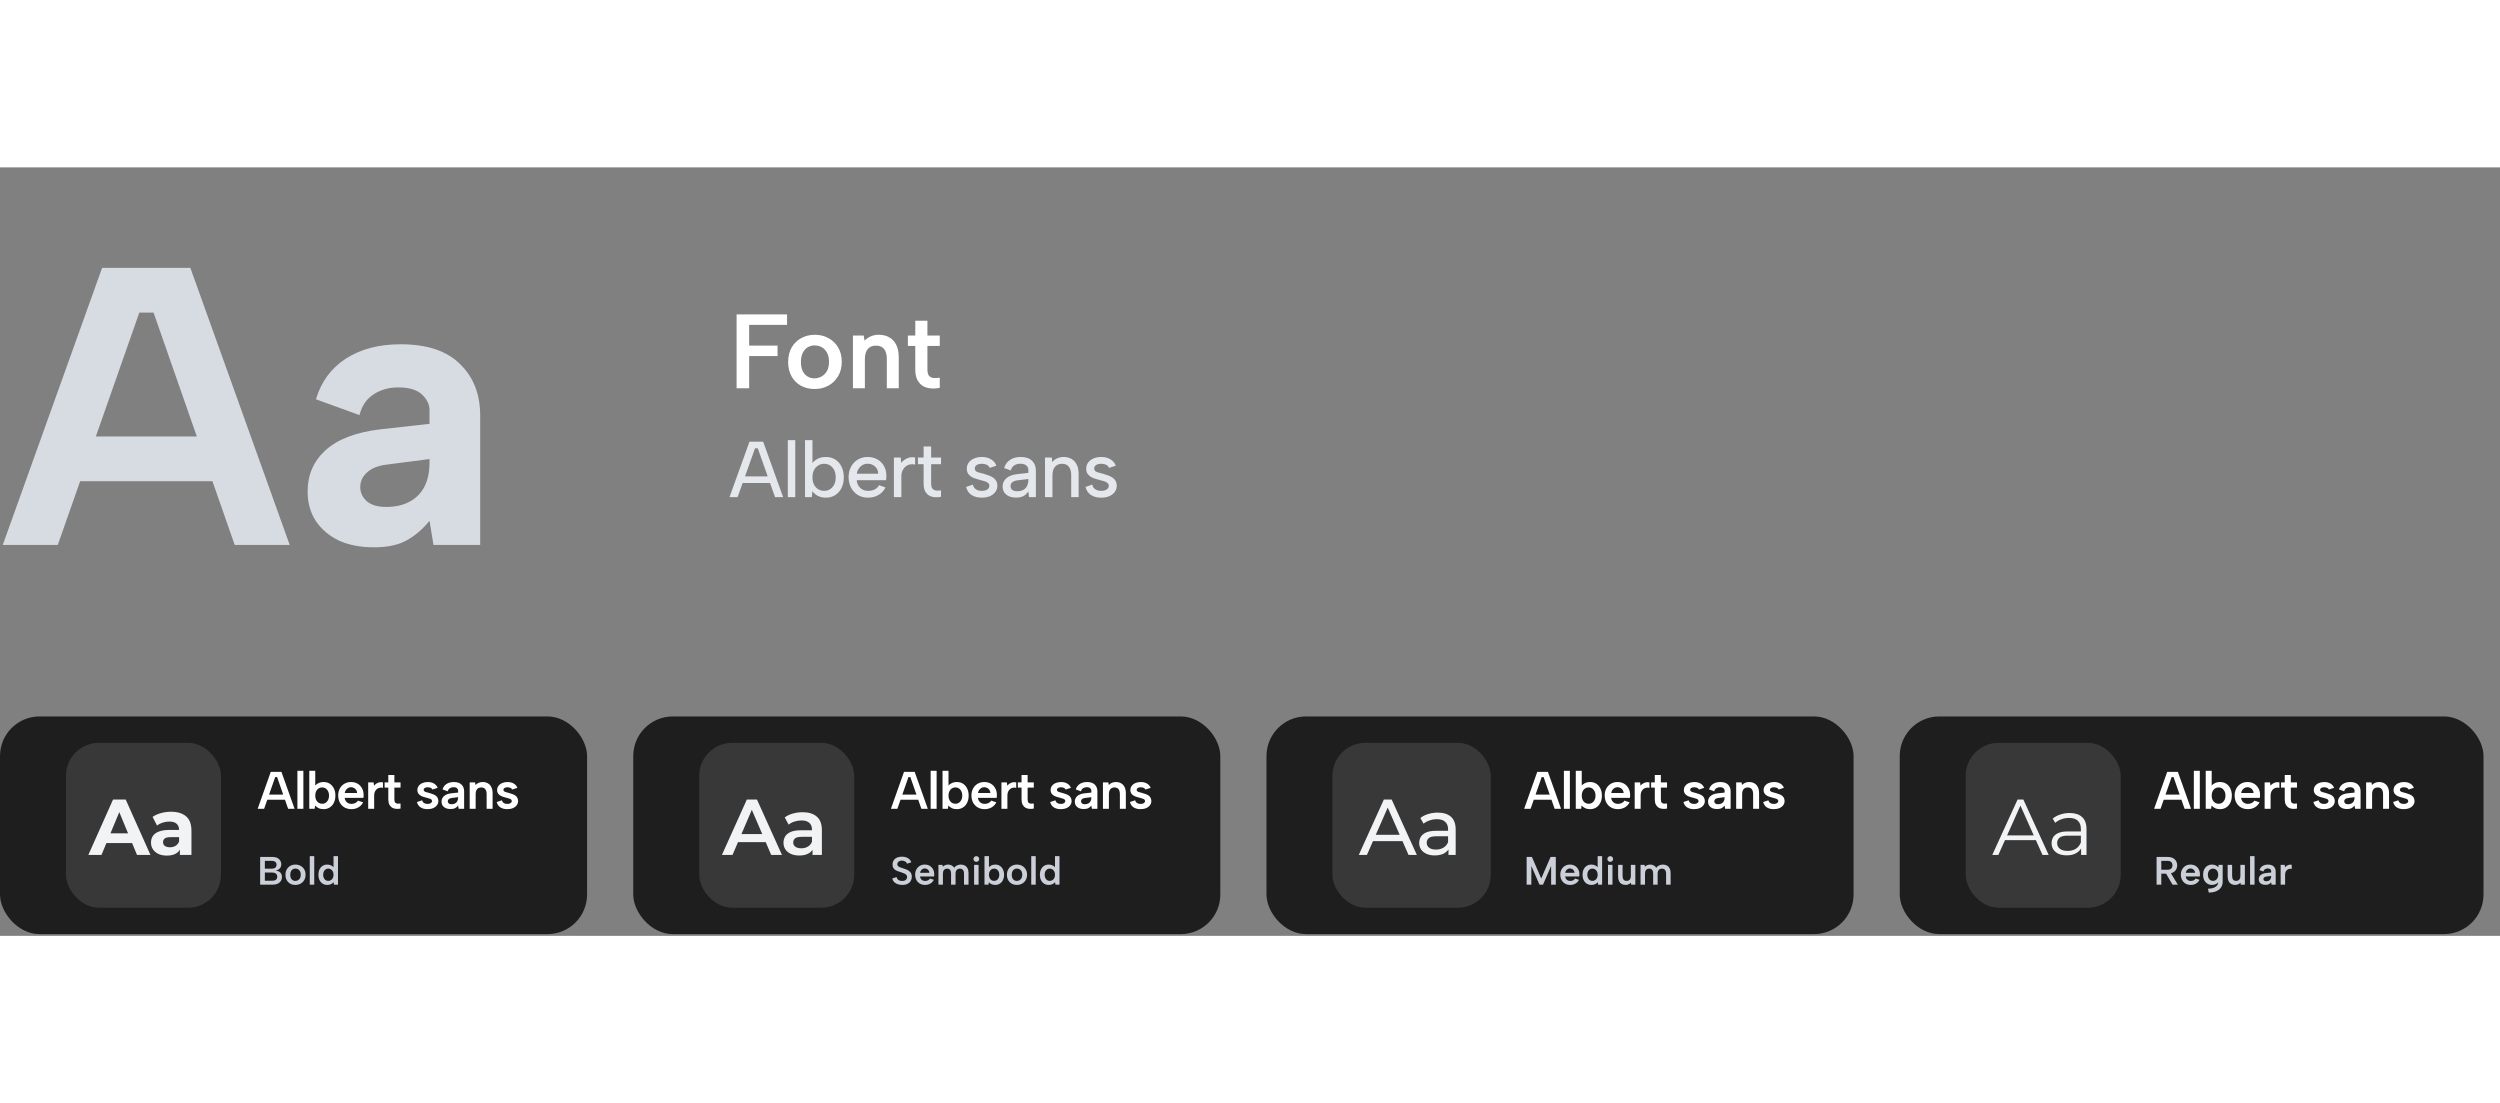 <svg width="528" height="233" viewBox="0 0 758 233" fill="none" xmlns="http://www.w3.org/2000/svg">
<rect x="0" y="0" width="758" height="233" fill="#808080" stroke="none"/>
<path d="M46.56 44.035H42.24L17.52 114.475H0.84L30.96 30.475H57.72L87.84 114.475H71.16L46.56 44.035ZM19.08 81.595H68.04V95.155H19.08V81.595ZM131.431 114.475L130.231 107.155C128.231 109.635 125.951 111.595 123.391 113.035C120.911 114.475 117.551 115.195 113.311 115.195C109.311 115.195 105.791 114.515 102.751 113.155C99.791 111.715 97.471 109.755 95.791 107.275C94.111 104.715 93.271 101.715 93.271 98.275C93.271 93.235 95.071 89.075 98.671 85.795C102.351 82.435 107.871 80.315 115.231 79.435L130.231 77.755V73.555C130.231 71.875 129.471 70.315 127.951 68.875C126.431 67.435 124.031 66.715 120.751 66.715C117.871 66.715 115.351 67.435 113.191 68.875C111.111 70.235 109.711 72.315 108.991 75.115L95.791 70.315C97.391 64.955 100.431 60.835 104.911 57.955C109.391 55.075 114.911 53.635 121.471 53.635C129.471 53.635 135.471 55.635 139.471 59.635C143.551 63.555 145.591 68.755 145.591 75.235V114.475H131.431ZM130.231 88.435L117.271 90.115C114.631 90.435 112.631 91.235 111.271 92.515C109.911 93.715 109.231 95.195 109.231 96.955C109.231 98.635 109.911 100.075 111.271 101.275C112.631 102.395 114.551 102.955 117.031 102.955C119.831 102.955 122.191 102.435 124.111 101.395C126.111 100.355 127.631 98.835 128.671 96.835C129.711 94.835 130.231 92.355 130.231 89.395V88.435Z" fill="#D7DBE2"/>
<path d="M223.336 44.575H238.632V47.743H227.144V54.047H235.752V57.215H227.144V66.975H223.336V44.575ZM246.968 67.199C245.432 67.199 244.056 66.868 242.84 66.207C241.624 65.524 240.674 64.575 239.992 63.359C239.309 62.121 238.968 60.671 238.968 59.007C238.968 57.321 239.32 55.86 240.024 54.623C240.728 53.385 241.698 52.436 242.936 51.775C244.173 51.092 245.549 50.751 247.064 50.751C248.6 50.751 249.976 51.092 251.192 51.775C252.429 52.436 253.41 53.385 254.135 54.623C254.861 55.839 255.224 57.279 255.224 58.943C255.224 60.628 254.85 62.089 254.104 63.327C253.378 64.564 252.386 65.524 251.128 66.207C249.89 66.868 248.504 67.199 246.968 67.199ZM246.936 63.967C247.682 63.967 248.386 63.785 249.048 63.423C249.73 63.06 250.285 62.516 250.712 61.791C251.138 61.044 251.352 60.095 251.352 58.943C251.352 57.833 251.149 56.916 250.744 56.191C250.338 55.444 249.805 54.889 249.144 54.527C248.482 54.164 247.768 53.983 247 53.983C246.253 53.983 245.56 54.164 244.92 54.527C244.301 54.889 243.8 55.444 243.416 56.191C243.032 56.916 242.84 57.855 242.84 59.007C242.84 60.116 243.021 61.044 243.384 61.791C243.768 62.516 244.269 63.06 244.888 63.423C245.506 63.785 246.189 63.967 246.936 63.967ZM258.613 50.975H261.877L262.133 52.543C262.666 51.988 263.295 51.551 264.021 51.231C264.767 50.911 265.567 50.751 266.421 50.751C267.679 50.751 268.757 51.017 269.653 51.551C270.57 52.063 271.274 52.831 271.765 53.855C272.255 54.857 272.501 56.116 272.501 57.631V66.975H268.885V58.111C268.885 56.767 268.607 55.753 268.053 55.071C267.519 54.388 266.709 54.047 265.621 54.047C264.511 54.047 263.669 54.399 263.093 55.103C262.517 55.785 262.229 56.799 262.229 58.143V66.975H258.613V50.975ZM277.512 50.975V46.495H281.192V50.975H284.936V54.143H281.192V61.247C281.192 62.207 281.373 62.879 281.736 63.263C282.098 63.625 282.568 63.828 283.144 63.871C283.741 63.892 284.338 63.86 284.936 63.775V66.847C284.018 67.039 283.112 67.092 282.216 67.007C281.341 66.943 280.552 66.708 279.848 66.303C279.144 65.876 278.578 65.257 278.152 64.447C277.725 63.636 277.512 62.569 277.512 61.247V54.143H275.272V50.975H277.512Z" fill="white"/>
<path d="M229.76 85.191H228.92L223.64 99.975H221.192L227.24 83.175H231.392L237.44 99.975H234.992L229.76 85.191ZM224.288 93.687H234.08V95.703H224.288V93.687ZM238.865 82.695H241.121V99.975H238.865V82.695ZM246.097 90.015C246.465 89.391 247.009 88.871 247.729 88.455C248.465 88.023 249.353 87.807 250.393 87.807C251.481 87.807 252.433 88.063 253.249 88.575C254.065 89.087 254.697 89.807 255.145 90.735C255.609 91.663 255.841 92.743 255.841 93.975C255.841 95.207 255.609 96.287 255.145 97.215C254.681 98.143 254.041 98.863 253.225 99.375C252.409 99.887 251.465 100.143 250.393 100.143C249.417 100.143 248.585 99.951 247.897 99.567C247.225 99.183 246.697 98.719 246.313 98.175L246.145 99.975H244.081V82.695H246.337V90.087L246.097 90.015ZM253.393 93.975C253.393 92.743 253.065 91.751 252.409 90.999C251.769 90.247 250.929 89.871 249.889 89.871C249.217 89.871 248.617 90.039 248.089 90.375C247.561 90.695 247.137 91.159 246.817 91.767C246.497 92.375 246.337 93.111 246.337 93.975C246.337 94.839 246.497 95.583 246.817 96.207C247.137 96.815 247.561 97.279 248.089 97.599C248.617 97.919 249.217 98.079 249.889 98.079C250.929 98.079 251.769 97.703 252.409 96.951C253.065 96.199 253.393 95.207 253.393 93.975ZM263.199 100.143C262.047 100.143 261.023 99.879 260.127 99.351C259.247 98.807 258.551 98.063 258.039 97.119C257.543 96.175 257.295 95.095 257.295 93.879C257.295 92.711 257.543 91.671 258.039 90.759C258.535 89.847 259.215 89.127 260.079 88.599C260.959 88.071 261.951 87.807 263.055 87.807C264.175 87.807 265.167 88.055 266.031 88.551C266.895 89.031 267.567 89.711 268.047 90.591C268.527 91.455 268.759 92.455 268.743 93.591C268.743 93.783 268.735 93.983 268.719 94.191C268.703 94.383 268.679 94.599 268.647 94.839H259.767C259.815 95.479 259.991 96.047 260.295 96.543C260.615 97.023 261.015 97.399 261.495 97.671C261.991 97.943 262.551 98.079 263.175 98.079C263.975 98.079 264.671 97.927 265.263 97.623C265.855 97.303 266.271 96.879 266.511 96.351L268.479 97.047C267.999 98.023 267.295 98.783 266.367 99.327C265.455 99.871 264.399 100.143 263.199 100.143ZM266.271 92.895C266.271 92.319 266.127 91.799 265.839 91.335C265.551 90.871 265.159 90.511 264.663 90.255C264.183 89.983 263.639 89.847 263.031 89.847C262.487 89.847 261.983 89.983 261.519 90.255C261.071 90.511 260.687 90.871 260.367 91.335C260.063 91.783 259.871 92.303 259.791 92.895H266.271ZM271.035 87.975H273.099L273.243 89.583C273.579 89.167 273.963 88.823 274.395 88.551C274.843 88.263 275.323 88.063 275.835 87.951C276.363 87.839 276.907 87.847 277.467 87.975V90.111C276.939 89.983 276.427 89.967 275.931 90.063C275.435 90.159 274.987 90.367 274.587 90.687C274.203 90.991 273.891 91.399 273.651 91.911C273.411 92.423 273.291 93.039 273.291 93.759V99.975H271.035V87.975ZM280.041 87.975V84.615H282.321V87.975H285.321V89.991H282.321V95.895C282.321 96.631 282.465 97.151 282.753 97.455C283.057 97.759 283.433 97.935 283.881 97.983C284.345 98.015 284.825 97.999 285.321 97.935V99.879C284.665 100.023 284.017 100.063 283.377 99.999C282.753 99.951 282.185 99.775 281.673 99.471C281.177 99.167 280.777 98.727 280.473 98.151C280.185 97.559 280.041 96.807 280.041 95.895V89.991H278.313V87.975H280.041ZM294.962 96.183C295.074 96.663 295.266 97.039 295.538 97.311C295.81 97.583 296.13 97.783 296.498 97.911C296.882 98.023 297.282 98.079 297.698 98.079C298.418 98.079 298.978 97.935 299.378 97.647C299.778 97.359 299.978 96.999 299.978 96.567C299.978 96.199 299.85 95.911 299.594 95.703C299.354 95.479 299.026 95.303 298.61 95.175C298.21 95.047 297.778 94.927 297.314 94.815C296.898 94.703 296.442 94.575 295.946 94.431C295.466 94.287 295.01 94.095 294.578 93.855C294.162 93.599 293.818 93.279 293.546 92.895C293.274 92.495 293.138 91.991 293.138 91.383C293.138 90.663 293.33 90.039 293.714 89.511C294.114 88.967 294.658 88.551 295.346 88.263C296.05 87.959 296.842 87.807 297.722 87.807C298.746 87.807 299.642 88.031 300.41 88.479C301.194 88.911 301.762 89.567 302.114 90.447L300.074 91.119C299.962 90.815 299.778 90.567 299.522 90.375C299.266 90.183 298.97 90.055 298.634 89.991C298.314 89.911 297.994 89.871 297.674 89.871C297.066 89.871 296.562 89.991 296.162 90.231C295.762 90.471 295.562 90.823 295.562 91.287C295.562 91.543 295.626 91.759 295.754 91.935C295.882 92.095 296.058 92.231 296.282 92.343C296.522 92.439 296.802 92.527 297.122 92.607C297.442 92.687 297.786 92.775 298.154 92.871C298.634 93.015 299.122 93.175 299.618 93.351C300.114 93.511 300.57 93.719 300.986 93.975C301.402 94.231 301.738 94.567 301.994 94.983C302.25 95.399 302.386 95.911 302.402 96.519C302.402 97.223 302.202 97.847 301.802 98.391C301.418 98.935 300.866 99.367 300.146 99.687C299.442 99.991 298.602 100.143 297.626 100.143C296.442 100.143 295.434 99.879 294.602 99.351C293.77 98.823 293.21 98.007 292.922 96.903L294.962 96.183ZM311.989 99.975L311.797 98.223C311.429 98.831 310.949 99.303 310.357 99.639C309.781 99.959 309.029 100.119 308.101 100.119C307.237 100.119 306.501 99.983 305.893 99.711C305.285 99.423 304.813 99.031 304.477 98.535C304.157 98.023 303.997 97.431 303.997 96.759C303.997 95.751 304.373 94.919 305.125 94.263C305.877 93.591 306.965 93.175 308.389 93.015L311.797 92.631V91.695C311.797 91.183 311.589 90.751 311.173 90.399C310.757 90.031 310.157 89.847 309.373 89.847C308.637 89.847 308.013 90.023 307.501 90.375C306.989 90.711 306.645 91.215 306.469 91.887L304.453 91.167C304.757 90.111 305.349 89.287 306.229 88.695C307.125 88.103 308.205 87.807 309.469 87.807C310.973 87.807 312.117 88.183 312.901 88.935C313.685 89.687 314.077 90.679 314.077 91.911V99.975H311.989ZM311.797 94.479L308.509 94.887C307.805 94.983 307.277 95.183 306.925 95.487C306.573 95.775 306.397 96.159 306.397 96.639C306.397 97.087 306.565 97.463 306.901 97.767C307.253 98.055 307.741 98.199 308.365 98.199C309.133 98.199 309.773 98.055 310.285 97.767C310.797 97.479 311.173 97.079 311.413 96.567C311.669 96.039 311.797 95.431 311.797 94.743V94.479ZM316.846 87.975H318.91L319.054 89.367C319.438 88.871 319.926 88.487 320.518 88.215C321.11 87.943 321.766 87.807 322.486 87.807C323.414 87.807 324.214 88.007 324.886 88.407C325.574 88.791 326.102 89.367 326.47 90.135C326.854 90.903 327.046 91.863 327.046 93.015V99.975H324.79V93.303C324.79 92.183 324.55 91.335 324.07 90.759C323.606 90.167 322.926 89.871 322.03 89.871C321.102 89.871 320.382 90.175 319.87 90.783C319.358 91.375 319.102 92.255 319.102 93.423V99.975H316.846V87.975ZM331.163 96.183C331.275 96.663 331.467 97.039 331.739 97.311C332.011 97.583 332.331 97.783 332.699 97.911C333.083 98.023 333.483 98.079 333.899 98.079C334.619 98.079 335.179 97.935 335.579 97.647C335.979 97.359 336.179 96.999 336.179 96.567C336.179 96.199 336.051 95.911 335.795 95.703C335.555 95.479 335.227 95.303 334.811 95.175C334.411 95.047 333.979 94.927 333.515 94.815C333.099 94.703 332.643 94.575 332.147 94.431C331.667 94.287 331.211 94.095 330.779 93.855C330.363 93.599 330.019 93.279 329.747 92.895C329.475 92.495 329.339 91.991 329.339 91.383C329.339 90.663 329.531 90.039 329.915 89.511C330.315 88.967 330.859 88.551 331.547 88.263C332.251 87.959 333.043 87.807 333.923 87.807C334.947 87.807 335.843 88.031 336.611 88.479C337.395 88.911 337.963 89.567 338.315 90.447L336.275 91.119C336.163 90.815 335.979 90.567 335.723 90.375C335.467 90.183 335.171 90.055 334.835 89.991C334.515 89.911 334.195 89.871 333.875 89.871C333.267 89.871 332.763 89.991 332.363 90.231C331.963 90.471 331.763 90.823 331.763 91.287C331.763 91.543 331.827 91.759 331.955 91.935C332.083 92.095 332.259 92.231 332.483 92.343C332.723 92.439 333.003 92.527 333.323 92.607C333.643 92.687 333.987 92.775 334.355 92.871C334.835 93.015 335.323 93.175 335.819 93.351C336.315 93.511 336.771 93.719 337.187 93.975C337.603 94.231 337.939 94.567 338.195 94.983C338.451 95.399 338.587 95.911 338.603 96.519C338.603 97.223 338.403 97.847 338.003 98.391C337.619 98.935 337.067 99.367 336.347 99.687C335.643 99.991 334.803 100.143 333.827 100.143C332.643 100.143 331.635 99.879 330.803 99.351C329.971 98.823 329.411 98.007 329.123 96.903L331.163 96.183Z" fill="#E4E7EC"/>
<rect y="166.475" width="178" height="66" rx="12" fill="#1E1E1E"/>
<rect x="20" y="174.475" width="47" height="50" rx="10" fill="#383838"/>
<path d="M26.784 208.475L34.272 191.675H38.112L45.624 208.475H41.544L35.4 193.643H36.936L30.768 208.475H26.784ZM30.528 204.875L31.56 201.923H40.2L41.256 204.875H30.528ZM54.543 208.475V205.955L54.303 205.403V200.891C54.303 200.091 54.055 199.467 53.559 199.019C53.079 198.571 52.335 198.347 51.327 198.347C50.639 198.347 49.959 198.459 49.287 198.683C48.631 198.891 48.071 199.179 47.607 199.547L46.263 196.931C46.967 196.435 47.815 196.051 48.807 195.779C49.799 195.507 50.807 195.371 51.831 195.371C53.799 195.371 55.327 195.835 56.415 196.763C57.503 197.691 58.047 199.139 58.047 201.107V208.475H54.543ZM50.607 208.667C49.599 208.667 48.735 208.499 48.015 208.163C47.295 207.811 46.743 207.339 46.359 206.747C45.975 206.155 45.783 205.491 45.783 204.755C45.783 203.987 45.967 203.315 46.335 202.739C46.719 202.163 47.319 201.715 48.135 201.395C48.951 201.059 50.015 200.891 51.327 200.891H54.759V203.075H51.735C50.855 203.075 50.247 203.219 49.911 203.507C49.591 203.795 49.431 204.155 49.431 204.587C49.431 205.067 49.615 205.451 49.983 205.739C50.367 206.011 50.887 206.147 51.543 206.147C52.167 206.147 52.727 206.003 53.223 205.715C53.719 205.411 54.079 204.971 54.303 204.395L54.879 206.123C54.607 206.955 54.111 207.587 53.391 208.019C52.671 208.451 51.743 208.667 50.607 208.667Z" fill="#F2F3F5"/>
<path d="M84.016 184.859H83.44L80.08 194.475H78.128L82.096 183.275H85.328L89.312 194.475H87.36L84.016 184.859ZM80.304 190.171H86.832V191.739H80.304V190.171ZM90.174 182.955H91.982V194.475H90.174V182.955ZM95.376 187.659C95.632 187.296 95.994 186.992 96.464 186.747C96.933 186.491 97.488 186.363 98.128 186.363C98.832 186.363 99.45 186.533 99.984 186.875C100.517 187.216 100.933 187.696 101.232 188.315C101.541 188.933 101.696 189.653 101.696 190.475C101.696 191.296 101.541 192.016 101.232 192.635C100.933 193.253 100.512 193.733 99.968 194.075C99.434 194.416 98.821 194.587 98.128 194.587C97.52 194.587 97.002 194.48 96.576 194.267C96.149 194.053 95.802 193.792 95.536 193.483L95.408 194.475H93.776V182.955H95.584V187.707L95.376 187.659ZM99.76 190.475C99.76 189.739 99.562 189.141 99.168 188.683C98.784 188.224 98.288 187.995 97.68 187.995C97.296 187.995 96.944 188.091 96.624 188.283C96.314 188.475 96.064 188.757 95.872 189.131C95.68 189.493 95.584 189.941 95.584 190.475C95.584 191.008 95.68 191.461 95.872 191.835C96.064 192.197 96.314 192.475 96.624 192.667C96.944 192.859 97.296 192.955 97.68 192.955C98.288 192.955 98.784 192.725 99.168 192.267C99.562 191.808 99.76 191.211 99.76 190.475ZM106.555 194.587C105.755 194.587 105.051 194.411 104.443 194.059C103.846 193.707 103.377 193.216 103.035 192.587C102.705 191.957 102.539 191.232 102.539 190.411C102.539 189.632 102.705 188.939 103.035 188.331C103.366 187.723 103.825 187.243 104.411 186.891C104.998 186.539 105.665 186.363 106.411 186.363C107.169 186.363 107.835 186.528 108.411 186.859C108.987 187.189 109.435 187.653 109.755 188.251C110.086 188.837 110.251 189.52 110.251 190.299C110.251 190.427 110.246 190.565 110.235 190.715C110.225 190.853 110.209 191.003 110.187 191.163H104.491C104.545 191.536 104.662 191.861 104.843 192.139C105.035 192.405 105.275 192.613 105.563 192.763C105.851 192.912 106.182 192.987 106.555 192.987C107.003 192.987 107.403 192.896 107.755 192.715C108.118 192.533 108.369 192.293 108.507 191.995L110.091 192.523C109.771 193.163 109.297 193.669 108.667 194.043C108.038 194.405 107.334 194.587 106.555 194.587ZM108.283 189.691C108.273 189.36 108.182 189.061 108.011 188.795C107.841 188.528 107.617 188.32 107.339 188.171C107.062 188.011 106.753 187.931 106.411 187.931C106.113 187.931 105.83 188.005 105.563 188.155C105.297 188.304 105.067 188.512 104.875 188.779C104.694 189.035 104.577 189.339 104.523 189.691H108.283ZM111.636 186.475H113.268L113.412 187.467C113.625 187.2 113.876 186.981 114.164 186.811C114.452 186.629 114.761 186.507 115.092 186.443C115.433 186.379 115.774 186.389 116.116 186.475V188.139C115.838 188.043 115.54 188.021 115.22 188.075C114.91 188.117 114.622 188.235 114.356 188.427C114.089 188.608 113.87 188.869 113.7 189.211C113.529 189.541 113.444 189.952 113.444 190.443V194.475H111.636V186.475ZM117.734 186.475V184.235H119.574V186.475H121.446V188.059H119.574V191.611C119.574 192.091 119.665 192.427 119.846 192.619C120.027 192.8 120.262 192.901 120.55 192.923C120.849 192.933 121.147 192.917 121.446 192.875V194.411C120.987 194.507 120.534 194.533 120.086 194.491C119.649 194.459 119.254 194.341 118.902 194.139C118.55 193.925 118.267 193.616 118.054 193.211C117.841 192.805 117.734 192.272 117.734 191.611V188.059H116.614V186.475H117.734ZM128 191.899C128.074 192.197 128.202 192.427 128.384 192.587C128.576 192.747 128.784 192.859 129.008 192.923C129.232 192.976 129.445 193.003 129.648 193.003C130.064 193.003 130.389 192.923 130.624 192.763C130.869 192.592 130.992 192.379 130.992 192.123C130.992 191.909 130.912 191.744 130.752 191.627C130.592 191.509 130.384 191.419 130.128 191.355C129.882 191.28 129.626 191.205 129.36 191.131C129.072 191.056 128.762 190.971 128.432 190.875C128.112 190.779 127.808 190.645 127.52 190.475C127.232 190.304 126.997 190.085 126.816 189.819C126.634 189.552 126.544 189.221 126.544 188.827C126.544 188.325 126.682 187.893 126.96 187.531C127.237 187.157 127.616 186.869 128.096 186.667C128.576 186.464 129.114 186.363 129.712 186.363C130.426 186.363 131.045 186.512 131.568 186.811C132.09 187.109 132.469 187.547 132.704 188.123L131.12 188.635C131.045 188.485 130.933 188.357 130.784 188.251C130.645 188.144 130.474 188.069 130.272 188.027C130.08 187.973 129.882 187.947 129.68 187.947C129.338 187.947 129.05 188.016 128.816 188.155C128.581 188.293 128.464 188.491 128.464 188.747C128.464 188.875 128.501 188.987 128.576 189.083C128.661 189.179 128.773 189.259 128.912 189.323C129.05 189.376 129.216 189.429 129.408 189.483C129.6 189.525 129.802 189.579 130.016 189.643C130.357 189.739 130.693 189.845 131.024 189.963C131.365 190.069 131.674 190.208 131.952 190.379C132.24 190.549 132.464 190.773 132.624 191.051C132.794 191.328 132.89 191.68 132.912 192.107C132.912 192.565 132.778 192.987 132.512 193.371C132.245 193.744 131.861 194.043 131.36 194.267C130.869 194.48 130.282 194.587 129.6 194.587C128.81 194.587 128.133 194.416 127.568 194.075C127.002 193.733 126.618 193.184 126.416 192.427L128 191.899ZM139.061 194.475L138.901 193.499C138.645 193.84 138.341 194.101 137.989 194.283C137.637 194.464 137.168 194.555 136.581 194.555C136.027 194.555 135.547 194.464 135.141 194.283C134.736 194.091 134.421 193.829 134.197 193.499C133.984 193.157 133.877 192.763 133.877 192.315C133.877 191.643 134.123 191.083 134.613 190.635C135.115 190.176 135.845 189.893 136.805 189.787L138.901 189.563V188.939C138.901 188.683 138.789 188.453 138.565 188.251C138.341 188.037 137.984 187.931 137.493 187.931C137.067 187.931 136.693 188.037 136.373 188.251C136.064 188.453 135.856 188.763 135.749 189.179L134.181 188.603C134.384 187.899 134.784 187.349 135.381 186.955C135.989 186.56 136.725 186.363 137.589 186.363C138.635 186.363 139.419 186.624 139.941 187.147C140.464 187.669 140.725 188.336 140.725 189.147V194.475H139.061ZM138.901 190.955L136.981 191.195C136.576 191.248 136.272 191.365 136.069 191.547C135.867 191.717 135.765 191.936 135.765 192.203C135.765 192.448 135.861 192.661 136.053 192.843C136.256 193.013 136.528 193.099 136.869 193.099C137.307 193.099 137.675 193.019 137.973 192.859C138.283 192.699 138.512 192.469 138.661 192.171C138.821 191.872 138.901 191.504 138.901 191.067V190.955ZM142.411 186.475H144.043L144.171 187.259C144.437 186.981 144.752 186.763 145.115 186.603C145.488 186.443 145.888 186.363 146.315 186.363C146.944 186.363 147.483 186.496 147.931 186.763C148.389 187.019 148.741 187.403 148.987 187.915C149.232 188.416 149.355 189.045 149.355 189.803V194.475H147.547V190.043C147.547 189.371 147.408 188.864 147.131 188.523C146.864 188.181 146.459 188.011 145.915 188.011C145.36 188.011 144.939 188.187 144.651 188.539C144.363 188.88 144.219 189.387 144.219 190.059V194.475H142.411V186.475ZM152.18 191.899C152.255 192.197 152.383 192.427 152.564 192.587C152.756 192.747 152.964 192.859 153.188 192.923C153.412 192.976 153.626 193.003 153.828 193.003C154.244 193.003 154.57 192.923 154.804 192.763C155.05 192.592 155.172 192.379 155.172 192.123C155.172 191.909 155.092 191.744 154.932 191.627C154.772 191.509 154.564 191.419 154.308 191.355C154.063 191.28 153.807 191.205 153.54 191.131C153.252 191.056 152.943 190.971 152.612 190.875C152.292 190.779 151.988 190.645 151.7 190.475C151.412 190.304 151.178 190.085 150.996 189.819C150.815 189.552 150.724 189.221 150.724 188.827C150.724 188.325 150.863 187.893 151.14 187.531C151.418 187.157 151.796 186.869 152.276 186.667C152.756 186.464 153.295 186.363 153.892 186.363C154.607 186.363 155.226 186.512 155.748 186.811C156.271 187.109 156.65 187.547 156.884 188.123L155.3 188.635C155.226 188.485 155.114 188.357 154.964 188.251C154.826 188.144 154.655 188.069 154.452 188.027C154.26 187.973 154.063 187.947 153.86 187.947C153.519 187.947 153.231 188.016 152.996 188.155C152.762 188.293 152.644 188.491 152.644 188.747C152.644 188.875 152.682 188.987 152.756 189.083C152.842 189.179 152.954 189.259 153.092 189.323C153.231 189.376 153.396 189.429 153.588 189.483C153.78 189.525 153.983 189.579 154.196 189.643C154.538 189.739 154.874 189.845 155.204 189.963C155.546 190.069 155.855 190.208 156.132 190.379C156.42 190.549 156.644 190.773 156.804 191.051C156.975 191.328 157.071 191.68 157.092 192.107C157.092 192.565 156.959 192.987 156.692 193.371C156.426 193.744 156.042 194.043 155.54 194.267C155.05 194.48 154.463 194.587 153.78 194.587C152.991 194.587 152.314 194.416 151.748 194.075C151.183 193.733 150.799 193.184 150.596 192.427L152.18 191.899Z" fill="white"/>
<path d="M83.844 211.451C83.844 211.075 83.72 210.783 83.472 210.575C83.232 210.367 82.892 210.263 82.452 210.263H80.304V212.627H82.452C82.892 212.627 83.232 212.527 83.472 212.327C83.72 212.119 83.844 211.827 83.844 211.451ZM78.876 217.475V209.075H82.596C83.188 209.075 83.68 209.175 84.072 209.375C84.472 209.575 84.772 209.843 84.972 210.179C85.18 210.507 85.284 210.871 85.284 211.271C85.284 211.639 85.216 211.951 85.08 212.207C84.944 212.463 84.76 212.667 84.528 212.819C84.296 212.971 84.036 213.079 83.748 213.143V213.239C84.092 213.287 84.396 213.387 84.66 213.539C84.924 213.691 85.128 213.907 85.272 214.187C85.416 214.467 85.488 214.815 85.488 215.231C85.488 215.655 85.376 216.039 85.152 216.383C84.936 216.719 84.624 216.987 84.216 217.187C83.808 217.379 83.32 217.475 82.752 217.475H78.876ZM80.304 216.287H82.608C83.064 216.287 83.42 216.183 83.676 215.975C83.932 215.767 84.06 215.467 84.06 215.075C84.06 214.659 83.92 214.343 83.64 214.127C83.368 213.911 83.008 213.803 82.56 213.803H80.304V216.287ZM89.554 217.559C88.978 217.559 88.462 217.435 88.006 217.187C87.55 216.931 87.194 216.575 86.938 216.119C86.682 215.655 86.554 215.111 86.554 214.487C86.554 213.855 86.686 213.307 86.95 212.843C87.214 212.379 87.578 212.023 88.042 211.775C88.506 211.519 89.022 211.391 89.59 211.391C90.166 211.391 90.682 211.519 91.138 211.775C91.602 212.023 91.97 212.379 92.242 212.843C92.514 213.299 92.65 213.839 92.65 214.463C92.65 215.095 92.51 215.643 92.23 216.107C91.958 216.571 91.586 216.931 91.114 217.187C90.65 217.435 90.13 217.559 89.554 217.559ZM89.542 216.347C89.822 216.347 90.086 216.279 90.334 216.143C90.59 216.007 90.798 215.803 90.958 215.531C91.118 215.251 91.198 214.895 91.198 214.463C91.198 214.047 91.122 213.703 90.97 213.431C90.818 213.151 90.618 212.943 90.37 212.807C90.122 212.671 89.854 212.603 89.566 212.603C89.286 212.603 89.026 212.671 88.786 212.807C88.554 212.943 88.366 213.151 88.222 213.431C88.078 213.703 88.006 214.055 88.006 214.487C88.006 214.903 88.074 215.251 88.21 215.531C88.354 215.803 88.542 216.007 88.774 216.143C89.006 216.279 89.262 216.347 89.542 216.347ZM93.921 208.835H95.277V217.475H93.921V208.835ZM101.279 212.363L101.123 212.399V208.835H102.479V217.475H101.255L101.159 216.731C100.951 216.963 100.687 217.159 100.367 217.319C100.047 217.479 99.667 217.559 99.227 217.559C98.691 217.559 98.219 217.431 97.811 217.175C97.411 216.919 97.099 216.559 96.875 216.095C96.651 215.631 96.539 215.091 96.539 214.475C96.539 213.859 96.651 213.319 96.875 212.855C97.099 212.391 97.411 212.031 97.811 211.775C98.219 211.519 98.691 211.391 99.227 211.391C99.699 211.391 100.111 211.487 100.463 211.679C100.815 211.863 101.087 212.091 101.279 212.363ZM97.991 214.475C97.991 215.027 98.135 215.475 98.423 215.819C98.711 216.163 99.087 216.335 99.551 216.335C99.831 216.335 100.087 216.263 100.319 216.119C100.559 215.975 100.751 215.767 100.895 215.495C101.047 215.215 101.123 214.875 101.123 214.475C101.123 214.075 101.047 213.739 100.895 213.467C100.751 213.187 100.559 212.975 100.319 212.831C100.087 212.687 99.831 212.615 99.551 212.615C99.087 212.615 98.711 212.787 98.423 213.131C98.135 213.475 97.991 213.923 97.991 214.475Z" fill="#CACFD8"/>
<rect x="192" y="166.475" width="178" height="66" rx="12" fill="#1E1E1E"/>
<rect x="212" y="174.475" width="47" height="50" rx="10" fill="#383838"/>
<path d="M218.88 208.475L226.44 191.675H229.512L237.096 208.475H233.832L227.328 193.331H228.576L222.096 208.475H218.88ZM222.36 204.587L223.2 202.139H232.272L233.112 204.587H222.36ZM246.361 208.475V205.883L246.193 205.331V200.795C246.193 199.915 245.929 199.235 245.401 198.755C244.873 198.259 244.073 198.011 243.001 198.011C242.281 198.011 241.569 198.123 240.865 198.347C240.177 198.571 239.593 198.883 239.113 199.283L237.937 197.099C238.625 196.571 239.441 196.179 240.385 195.923C241.345 195.651 242.337 195.515 243.361 195.515C245.217 195.515 246.649 195.963 247.657 196.859C248.681 197.739 249.193 199.107 249.193 200.963V208.475H246.361ZM242.329 208.643C241.369 208.643 240.529 208.483 239.809 208.163C239.089 207.827 238.529 207.371 238.129 206.795C237.745 206.203 237.553 205.539 237.553 204.803C237.553 204.083 237.721 203.435 238.057 202.859C238.409 202.283 238.977 201.827 239.761 201.491C240.545 201.155 241.585 200.987 242.881 200.987H246.601V202.979H243.097C242.073 202.979 241.385 203.147 241.033 203.483C240.681 203.803 240.505 204.203 240.505 204.683C240.505 205.227 240.721 205.659 241.153 205.979C241.585 206.299 242.185 206.459 242.953 206.459C243.689 206.459 244.345 206.291 244.921 205.955C245.513 205.619 245.937 205.123 246.193 204.467L246.697 206.267C246.409 207.019 245.889 207.603 245.137 208.019C244.401 208.435 243.465 208.643 242.329 208.643Z" fill="#F2F3F5"/>
<path d="M276.016 184.859H275.44L272.08 194.475H270.128L274.096 183.275H277.328L281.312 194.475H279.36L276.016 184.859ZM272.304 190.171H278.832V191.739H272.304V190.171ZM282.174 182.955H283.982V194.475H282.174V182.955ZM287.376 187.659C287.632 187.296 287.994 186.992 288.464 186.747C288.933 186.491 289.488 186.363 290.128 186.363C290.832 186.363 291.45 186.533 291.984 186.875C292.517 187.216 292.933 187.696 293.232 188.315C293.541 188.933 293.696 189.653 293.696 190.475C293.696 191.296 293.541 192.016 293.232 192.635C292.933 193.253 292.512 193.733 291.968 194.075C291.434 194.416 290.821 194.587 290.128 194.587C289.52 194.587 289.002 194.48 288.576 194.267C288.149 194.053 287.802 193.792 287.536 193.483L287.408 194.475H285.776V182.955H287.584V187.707L287.376 187.659ZM291.76 190.475C291.76 189.739 291.562 189.141 291.168 188.683C290.784 188.224 290.288 187.995 289.68 187.995C289.296 187.995 288.944 188.091 288.624 188.283C288.314 188.475 288.064 188.757 287.872 189.131C287.68 189.493 287.584 189.941 287.584 190.475C287.584 191.008 287.68 191.461 287.872 191.835C288.064 192.197 288.314 192.475 288.624 192.667C288.944 192.859 289.296 192.955 289.68 192.955C290.288 192.955 290.784 192.725 291.168 192.267C291.562 191.808 291.76 191.211 291.76 190.475ZM298.555 194.587C297.755 194.587 297.051 194.411 296.443 194.059C295.846 193.707 295.377 193.216 295.035 192.587C294.705 191.957 294.539 191.232 294.539 190.411C294.539 189.632 294.705 188.939 295.035 188.331C295.366 187.723 295.825 187.243 296.411 186.891C296.998 186.539 297.665 186.363 298.411 186.363C299.169 186.363 299.835 186.528 300.411 186.859C300.987 187.189 301.435 187.653 301.755 188.251C302.086 188.837 302.251 189.52 302.251 190.299C302.251 190.427 302.246 190.565 302.235 190.715C302.225 190.853 302.209 191.003 302.187 191.163H296.491C296.545 191.536 296.662 191.861 296.843 192.139C297.035 192.405 297.275 192.613 297.563 192.763C297.851 192.912 298.182 192.987 298.555 192.987C299.003 192.987 299.403 192.896 299.755 192.715C300.118 192.533 300.369 192.293 300.507 191.995L302.091 192.523C301.771 193.163 301.297 193.669 300.667 194.043C300.038 194.405 299.334 194.587 298.555 194.587ZM300.283 189.691C300.273 189.36 300.182 189.061 300.011 188.795C299.841 188.528 299.617 188.32 299.339 188.171C299.062 188.011 298.753 187.931 298.411 187.931C298.113 187.931 297.83 188.005 297.563 188.155C297.297 188.304 297.067 188.512 296.875 188.779C296.694 189.035 296.577 189.339 296.523 189.691H300.283ZM303.636 186.475H305.268L305.412 187.467C305.625 187.2 305.876 186.981 306.164 186.811C306.452 186.629 306.761 186.507 307.092 186.443C307.433 186.379 307.774 186.389 308.116 186.475V188.139C307.838 188.043 307.54 188.021 307.22 188.075C306.91 188.117 306.622 188.235 306.356 188.427C306.089 188.608 305.87 188.869 305.7 189.211C305.529 189.541 305.444 189.952 305.444 190.443V194.475H303.636V186.475ZM309.734 186.475V184.235H311.574V186.475H313.446V188.059H311.574V191.611C311.574 192.091 311.665 192.427 311.846 192.619C312.027 192.8 312.262 192.901 312.55 192.923C312.849 192.933 313.147 192.917 313.446 192.875V194.411C312.987 194.507 312.534 194.533 312.086 194.491C311.649 194.459 311.254 194.341 310.902 194.139C310.55 193.925 310.267 193.616 310.054 193.211C309.841 192.805 309.734 192.272 309.734 191.611V188.059H308.614V186.475H309.734ZM320 191.899C320.074 192.197 320.202 192.427 320.384 192.587C320.576 192.747 320.784 192.859 321.008 192.923C321.232 192.976 321.445 193.003 321.648 193.003C322.064 193.003 322.389 192.923 322.624 192.763C322.869 192.592 322.992 192.379 322.992 192.123C322.992 191.909 322.912 191.744 322.752 191.627C322.592 191.509 322.384 191.419 322.128 191.355C321.882 191.28 321.626 191.205 321.36 191.131C321.072 191.056 320.762 190.971 320.432 190.875C320.112 190.779 319.808 190.645 319.52 190.475C319.232 190.304 318.997 190.085 318.816 189.819C318.634 189.552 318.544 189.221 318.544 188.827C318.544 188.325 318.682 187.893 318.96 187.531C319.237 187.157 319.616 186.869 320.096 186.667C320.576 186.464 321.114 186.363 321.712 186.363C322.426 186.363 323.045 186.512 323.568 186.811C324.09 187.109 324.469 187.547 324.704 188.123L323.12 188.635C323.045 188.485 322.933 188.357 322.784 188.251C322.645 188.144 322.474 188.069 322.272 188.027C322.08 187.973 321.882 187.947 321.68 187.947C321.338 187.947 321.05 188.016 320.816 188.155C320.581 188.293 320.464 188.491 320.464 188.747C320.464 188.875 320.501 188.987 320.576 189.083C320.661 189.179 320.773 189.259 320.912 189.323C321.05 189.376 321.216 189.429 321.408 189.483C321.6 189.525 321.802 189.579 322.016 189.643C322.357 189.739 322.693 189.845 323.024 189.963C323.365 190.069 323.674 190.208 323.952 190.379C324.24 190.549 324.464 190.773 324.624 191.051C324.794 191.328 324.89 191.68 324.912 192.107C324.912 192.565 324.778 192.987 324.512 193.371C324.245 193.744 323.861 194.043 323.36 194.267C322.869 194.48 322.282 194.587 321.6 194.587C320.81 194.587 320.133 194.416 319.568 194.075C319.002 193.733 318.618 193.184 318.416 192.427L320 191.899ZM331.061 194.475L330.901 193.499C330.645 193.84 330.341 194.101 329.989 194.283C329.637 194.464 329.168 194.555 328.581 194.555C328.027 194.555 327.547 194.464 327.141 194.283C326.736 194.091 326.421 193.829 326.197 193.499C325.984 193.157 325.877 192.763 325.877 192.315C325.877 191.643 326.123 191.083 326.613 190.635C327.115 190.176 327.845 189.893 328.805 189.787L330.901 189.563V188.939C330.901 188.683 330.789 188.453 330.565 188.251C330.341 188.037 329.984 187.931 329.493 187.931C329.067 187.931 328.693 188.037 328.373 188.251C328.064 188.453 327.856 188.763 327.749 189.179L326.181 188.603C326.384 187.899 326.784 187.349 327.381 186.955C327.989 186.56 328.725 186.363 329.589 186.363C330.635 186.363 331.419 186.624 331.941 187.147C332.464 187.669 332.725 188.336 332.725 189.147V194.475H331.061ZM330.901 190.955L328.981 191.195C328.576 191.248 328.272 191.365 328.069 191.547C327.867 191.717 327.765 191.936 327.765 192.203C327.765 192.448 327.861 192.661 328.053 192.843C328.256 193.013 328.528 193.099 328.869 193.099C329.307 193.099 329.675 193.019 329.973 192.859C330.283 192.699 330.512 192.469 330.661 192.171C330.821 191.872 330.901 191.504 330.901 191.067V190.955ZM334.411 186.475H336.043L336.171 187.259C336.437 186.981 336.752 186.763 337.115 186.603C337.488 186.443 337.888 186.363 338.315 186.363C338.944 186.363 339.483 186.496 339.931 186.763C340.389 187.019 340.741 187.403 340.987 187.915C341.232 188.416 341.355 189.045 341.355 189.803V194.475H339.547V190.043C339.547 189.371 339.408 188.864 339.131 188.523C338.864 188.181 338.459 188.011 337.915 188.011C337.36 188.011 336.939 188.187 336.651 188.539C336.363 188.88 336.219 189.387 336.219 190.059V194.475H334.411V186.475ZM344.18 191.899C344.255 192.197 344.383 192.427 344.564 192.587C344.756 192.747 344.964 192.859 345.188 192.923C345.412 192.976 345.626 193.003 345.828 193.003C346.244 193.003 346.57 192.923 346.804 192.763C347.05 192.592 347.172 192.379 347.172 192.123C347.172 191.909 347.092 191.744 346.932 191.627C346.772 191.509 346.564 191.419 346.308 191.355C346.063 191.28 345.807 191.205 345.54 191.131C345.252 191.056 344.943 190.971 344.612 190.875C344.292 190.779 343.988 190.645 343.7 190.475C343.412 190.304 343.178 190.085 342.996 189.819C342.815 189.552 342.724 189.221 342.724 188.827C342.724 188.325 342.863 187.893 343.14 187.531C343.418 187.157 343.796 186.869 344.276 186.667C344.756 186.464 345.295 186.363 345.892 186.363C346.607 186.363 347.226 186.512 347.748 186.811C348.271 187.109 348.65 187.547 348.884 188.123L347.3 188.635C347.226 188.485 347.114 188.357 346.964 188.251C346.826 188.144 346.655 188.069 346.452 188.027C346.26 187.973 346.063 187.947 345.86 187.947C345.519 187.947 345.231 188.016 344.996 188.155C344.762 188.293 344.644 188.491 344.644 188.747C344.644 188.875 344.682 188.987 344.756 189.083C344.842 189.179 344.954 189.259 345.092 189.323C345.231 189.376 345.396 189.429 345.588 189.483C345.78 189.525 345.983 189.579 346.196 189.643C346.538 189.739 346.874 189.845 347.204 189.963C347.546 190.069 347.855 190.208 348.132 190.379C348.42 190.549 348.644 190.773 348.804 191.051C348.975 191.328 349.071 191.68 349.092 192.107C349.092 192.565 348.959 192.987 348.692 193.371C348.426 193.744 348.042 194.043 347.54 194.267C347.05 194.48 346.463 194.587 345.78 194.587C344.991 194.587 344.314 194.416 343.748 194.075C343.183 193.733 342.799 193.184 342.596 192.427L344.18 191.899Z" fill="white"/>
<path d="M271.836 215.171C271.884 215.395 271.976 215.599 272.112 215.783C272.256 215.959 272.444 216.099 272.676 216.203C272.916 216.307 273.2 216.359 273.528 216.359C274.032 216.359 274.408 216.243 274.656 216.011C274.904 215.771 275.028 215.491 275.028 215.171C275.028 214.907 274.948 214.687 274.788 214.511C274.636 214.335 274.42 214.187 274.14 214.067C273.86 213.939 273.54 213.819 273.18 213.707C272.852 213.611 272.536 213.511 272.232 213.407C271.928 213.295 271.652 213.159 271.404 212.999C271.164 212.831 270.972 212.619 270.828 212.363C270.684 212.099 270.616 211.771 270.624 211.379C270.624 210.867 270.744 210.435 270.984 210.083C271.224 209.723 271.56 209.451 271.992 209.267C272.424 209.083 272.92 208.991 273.48 208.991C273.952 208.991 274.376 209.059 274.752 209.195C275.136 209.323 275.46 209.515 275.724 209.771C275.988 210.019 276.184 210.327 276.312 210.695L275.004 211.127C274.956 210.951 274.86 210.795 274.716 210.659C274.572 210.515 274.392 210.403 274.176 210.323C273.968 210.243 273.74 210.199 273.492 210.191C273.22 210.183 272.976 210.223 272.76 210.311C272.552 210.399 272.384 210.527 272.256 210.695C272.128 210.855 272.064 211.043 272.064 211.259C272.064 211.507 272.136 211.703 272.28 211.847C272.424 211.983 272.612 212.099 272.844 212.195C273.084 212.283 273.348 212.375 273.636 212.471C273.972 212.567 274.304 212.679 274.632 212.807C274.968 212.927 275.272 213.083 275.544 213.275C275.824 213.459 276.048 213.695 276.216 213.983C276.384 214.271 276.468 214.631 276.468 215.063C276.468 215.527 276.36 215.947 276.144 216.323C275.936 216.699 275.616 216.999 275.184 217.223C274.752 217.447 274.216 217.559 273.576 217.559C273.056 217.559 272.58 217.483 272.148 217.331C271.724 217.171 271.368 216.947 271.08 216.659C270.8 216.363 270.616 216.015 270.528 215.615L271.836 215.171ZM280.488 217.559C279.888 217.559 279.36 217.427 278.904 217.163C278.456 216.899 278.104 216.531 277.848 216.059C277.6 215.587 277.476 215.043 277.476 214.427C277.476 213.843 277.6 213.323 277.848 212.867C278.096 212.411 278.44 212.051 278.88 211.787C279.32 211.523 279.82 211.391 280.38 211.391C280.948 211.391 281.448 211.515 281.88 211.763C282.312 212.011 282.648 212.359 282.888 212.807C283.136 213.247 283.26 213.759 283.26 214.343C283.26 214.439 283.256 214.543 283.248 214.655C283.24 214.759 283.228 214.871 283.212 214.991H278.94C278.98 215.271 279.068 215.515 279.204 215.723C279.348 215.923 279.528 216.079 279.744 216.191C279.96 216.303 280.208 216.359 280.488 216.359C280.824 216.359 281.124 216.291 281.388 216.155C281.66 216.019 281.848 215.839 281.952 215.615L283.14 216.011C282.9 216.491 282.544 216.871 282.072 217.151C281.6 217.423 281.072 217.559 280.488 217.559ZM281.784 213.887C281.776 213.639 281.708 213.415 281.58 213.215C281.452 213.015 281.284 212.859 281.076 212.747C280.868 212.627 280.636 212.567 280.38 212.567C280.156 212.567 279.944 212.623 279.744 212.735C279.544 212.847 279.372 213.003 279.228 213.203C279.092 213.395 279.004 213.623 278.964 213.887H281.784ZM284.538 211.475H285.762L285.858 212.039C286.058 211.839 286.294 211.683 286.566 211.571C286.838 211.451 287.134 211.391 287.454 211.391C287.854 211.391 288.214 211.475 288.534 211.643C288.854 211.803 289.114 212.039 289.314 212.351C289.522 212.039 289.806 211.803 290.166 211.643C290.526 211.475 290.914 211.391 291.33 211.391C291.802 211.391 292.21 211.491 292.554 211.691C292.906 211.883 293.178 212.171 293.37 212.555C293.562 212.931 293.658 213.403 293.658 213.971V217.475H292.29V214.151C292.29 213.647 292.182 213.267 291.966 213.011C291.758 212.755 291.45 212.627 291.042 212.627C290.626 212.627 290.302 212.759 290.07 213.023C289.838 213.279 289.722 213.663 289.722 214.175V217.475H288.366V214.151C288.366 213.647 288.266 213.267 288.066 213.011C287.874 212.755 287.574 212.627 287.166 212.627C286.75 212.627 286.434 212.759 286.218 213.023C286.002 213.279 285.894 213.659 285.894 214.163V217.475H284.538V211.475ZM295.348 211.475H296.704V217.475H295.348V211.475ZM296.032 210.563C295.784 210.563 295.576 210.479 295.408 210.311C295.24 210.143 295.156 209.943 295.156 209.711C295.156 209.463 295.24 209.255 295.408 209.087C295.576 208.919 295.784 208.835 296.032 208.835C296.272 208.835 296.476 208.919 296.644 209.087C296.812 209.255 296.896 209.463 296.896 209.711C296.896 209.943 296.812 210.143 296.644 210.311C296.476 210.479 296.272 210.563 296.032 210.563ZM299.695 212.363C299.887 212.091 300.159 211.863 300.511 211.679C300.863 211.487 301.279 211.391 301.759 211.391C302.287 211.391 302.751 211.519 303.151 211.775C303.551 212.031 303.863 212.391 304.087 212.855C304.319 213.319 304.435 213.859 304.435 214.475C304.435 215.091 304.319 215.631 304.087 216.095C303.863 216.559 303.547 216.919 303.139 217.175C302.739 217.431 302.279 217.559 301.759 217.559C301.303 217.559 300.915 217.479 300.595 217.319C300.275 217.159 300.015 216.963 299.815 216.731L299.719 217.475H298.495V208.835H299.851V212.399L299.695 212.363ZM302.983 214.475C302.983 213.923 302.835 213.475 302.539 213.131C302.251 212.787 301.879 212.615 301.423 212.615C301.135 212.615 300.871 212.687 300.631 212.831C300.399 212.975 300.211 213.187 300.067 213.467C299.923 213.739 299.851 214.075 299.851 214.475C299.851 214.875 299.923 215.215 300.067 215.495C300.211 215.767 300.399 215.975 300.631 216.119C300.871 216.263 301.135 216.335 301.423 216.335C301.879 216.335 302.251 216.163 302.539 215.819C302.835 215.475 302.983 215.027 302.983 214.475ZM308.308 217.559C307.732 217.559 307.216 217.435 306.76 217.187C306.304 216.931 305.948 216.575 305.692 216.119C305.436 215.655 305.308 215.111 305.308 214.487C305.308 213.855 305.44 213.307 305.704 212.843C305.968 212.379 306.332 212.023 306.796 211.775C307.26 211.519 307.776 211.391 308.344 211.391C308.92 211.391 309.436 211.519 309.892 211.775C310.356 212.023 310.724 212.379 310.996 212.843C311.268 213.299 311.404 213.839 311.404 214.463C311.404 215.095 311.264 215.643 310.984 216.107C310.712 216.571 310.34 216.931 309.868 217.187C309.404 217.435 308.884 217.559 308.308 217.559ZM308.296 216.347C308.576 216.347 308.84 216.279 309.088 216.143C309.344 216.007 309.552 215.803 309.712 215.531C309.872 215.251 309.952 214.895 309.952 214.463C309.952 214.047 309.876 213.703 309.724 213.431C309.572 213.151 309.372 212.943 309.124 212.807C308.876 212.671 308.608 212.603 308.32 212.603C308.04 212.603 307.78 212.671 307.54 212.807C307.308 212.943 307.12 213.151 306.976 213.431C306.832 213.703 306.76 214.055 306.76 214.487C306.76 214.903 306.828 215.251 306.964 215.531C307.108 215.803 307.296 216.007 307.528 216.143C307.76 216.279 308.016 216.347 308.296 216.347ZM312.675 208.835H314.031V217.475H312.675V208.835ZM320.033 212.363L319.877 212.399V208.835H321.233V217.475H320.009L319.913 216.731C319.705 216.963 319.441 217.159 319.121 217.319C318.801 217.479 318.421 217.559 317.98 217.559C317.445 217.559 316.973 217.431 316.565 217.175C316.165 216.919 315.853 216.559 315.629 216.095C315.405 215.631 315.293 215.091 315.293 214.475C315.293 213.859 315.405 213.319 315.629 212.855C315.853 212.391 316.165 212.031 316.565 211.775C316.973 211.519 317.445 211.391 317.98 211.391C318.453 211.391 318.865 211.487 319.217 211.679C319.569 211.863 319.841 212.091 320.033 212.363ZM316.745 214.475C316.745 215.027 316.889 215.475 317.177 215.819C317.465 216.163 317.841 216.335 318.305 216.335C318.585 216.335 318.841 216.263 319.073 216.119C319.313 215.975 319.505 215.767 319.649 215.495C319.801 215.215 319.877 214.875 319.877 214.475C319.877 214.075 319.801 213.739 319.649 213.467C319.505 213.187 319.313 212.975 319.073 212.831C318.841 212.687 318.585 212.615 318.305 212.615C317.841 212.615 317.465 212.787 317.177 213.131C316.889 213.475 316.745 213.923 316.745 214.475Z" fill="#CACFD8"/>
<rect x="384" y="166.475" width="178" height="66" rx="12" fill="#1E1E1E"/>
<rect x="404" y="174.475" width="48" height="50" rx="10" fill="#383838"/>
<path d="M411.976 208.475L419.584 191.675H421.96L429.592 208.475H427.072L420.28 193.019H421.24L414.448 208.475H411.976ZM415.216 204.275L415.864 202.355H425.32L426.016 204.275H415.216ZM439.178 208.475V205.787L439.058 205.283V200.699C439.058 199.723 438.77 198.971 438.194 198.443C437.634 197.899 436.786 197.627 435.65 197.627C434.898 197.627 434.162 197.755 433.442 198.011C432.722 198.251 432.114 198.579 431.618 198.995L430.658 197.267C431.314 196.739 432.098 196.339 433.01 196.067C433.938 195.779 434.906 195.635 435.914 195.635C437.658 195.635 439.002 196.059 439.946 196.907C440.89 197.755 441.362 199.051 441.362 200.795V208.475H439.178ZM435.002 208.619C434.058 208.619 433.226 208.459 432.506 208.139C431.802 207.819 431.258 207.379 430.874 206.819C430.49 206.243 430.298 205.595 430.298 204.875C430.298 204.187 430.458 203.563 430.778 203.003C431.114 202.443 431.65 201.995 432.386 201.659C433.138 201.323 434.146 201.155 435.41 201.155H439.442V202.811H435.506C434.354 202.811 433.578 203.003 433.178 203.387C432.778 203.771 432.578 204.235 432.578 204.779C432.578 205.403 432.826 205.907 433.322 206.291C433.818 206.659 434.506 206.843 435.386 206.843C436.25 206.843 437.002 206.651 437.642 206.267C438.298 205.883 438.77 205.323 439.058 204.587L439.514 206.171C439.21 206.923 438.674 207.523 437.906 207.971C437.138 208.403 436.17 208.619 435.002 208.619Z" fill="#F2F3F5"/>
<path d="M468.016 184.859H467.44L464.08 194.475H462.128L466.096 183.275H469.328L473.312 194.475H471.36L468.016 184.859ZM464.304 190.171H470.832V191.739H464.304V190.171ZM474.174 182.955H475.982V194.475H474.174V182.955ZM479.376 187.659C479.632 187.296 479.994 186.992 480.464 186.747C480.933 186.491 481.488 186.363 482.128 186.363C482.832 186.363 483.45 186.533 483.984 186.875C484.517 187.216 484.933 187.696 485.232 188.315C485.541 188.933 485.696 189.653 485.696 190.475C485.696 191.296 485.541 192.016 485.232 192.635C484.933 193.253 484.512 193.733 483.968 194.075C483.434 194.416 482.821 194.587 482.128 194.587C481.52 194.587 481.002 194.48 480.576 194.267C480.149 194.053 479.802 193.792 479.536 193.483L479.408 194.475H477.776V182.955H479.584V187.707L479.376 187.659ZM483.76 190.475C483.76 189.739 483.562 189.141 483.168 188.683C482.784 188.224 482.288 187.995 481.68 187.995C481.296 187.995 480.944 188.091 480.624 188.283C480.314 188.475 480.064 188.757 479.872 189.131C479.68 189.493 479.584 189.941 479.584 190.475C479.584 191.008 479.68 191.461 479.872 191.835C480.064 192.197 480.314 192.475 480.624 192.667C480.944 192.859 481.296 192.955 481.68 192.955C482.288 192.955 482.784 192.725 483.168 192.267C483.562 191.808 483.76 191.211 483.76 190.475ZM490.555 194.587C489.755 194.587 489.051 194.411 488.443 194.059C487.846 193.707 487.377 193.216 487.035 192.587C486.705 191.957 486.539 191.232 486.539 190.411C486.539 189.632 486.705 188.939 487.035 188.331C487.366 187.723 487.825 187.243 488.411 186.891C488.998 186.539 489.665 186.363 490.411 186.363C491.169 186.363 491.835 186.528 492.411 186.859C492.987 187.189 493.435 187.653 493.755 188.251C494.086 188.837 494.251 189.52 494.251 190.299C494.251 190.427 494.246 190.565 494.235 190.715C494.225 190.853 494.209 191.003 494.187 191.163H488.491C488.545 191.536 488.662 191.861 488.843 192.139C489.035 192.405 489.275 192.613 489.563 192.763C489.851 192.912 490.182 192.987 490.555 192.987C491.003 192.987 491.403 192.896 491.755 192.715C492.118 192.533 492.369 192.293 492.507 191.995L494.091 192.523C493.771 193.163 493.297 193.669 492.667 194.043C492.038 194.405 491.334 194.587 490.555 194.587ZM492.283 189.691C492.273 189.36 492.182 189.061 492.011 188.795C491.841 188.528 491.617 188.32 491.339 188.171C491.062 188.011 490.753 187.931 490.411 187.931C490.113 187.931 489.83 188.005 489.563 188.155C489.297 188.304 489.067 188.512 488.875 188.779C488.694 189.035 488.577 189.339 488.523 189.691H492.283ZM495.636 186.475H497.268L497.412 187.467C497.625 187.2 497.876 186.981 498.164 186.811C498.452 186.629 498.761 186.507 499.092 186.443C499.433 186.379 499.774 186.389 500.116 186.475V188.139C499.838 188.043 499.54 188.021 499.22 188.075C498.91 188.117 498.622 188.235 498.356 188.427C498.089 188.608 497.87 188.869 497.7 189.211C497.529 189.541 497.444 189.952 497.444 190.443V194.475H495.636V186.475ZM501.734 186.475V184.235H503.574V186.475H505.446V188.059H503.574V191.611C503.574 192.091 503.665 192.427 503.846 192.619C504.027 192.8 504.262 192.901 504.55 192.923C504.849 192.933 505.147 192.917 505.446 192.875V194.411C504.987 194.507 504.534 194.533 504.086 194.491C503.649 194.459 503.254 194.341 502.902 194.139C502.55 193.925 502.267 193.616 502.054 193.211C501.841 192.805 501.734 192.272 501.734 191.611V188.059H500.614V186.475H501.734ZM512 191.899C512.074 192.197 512.202 192.427 512.384 192.587C512.576 192.747 512.784 192.859 513.008 192.923C513.232 192.976 513.445 193.003 513.648 193.003C514.064 193.003 514.389 192.923 514.624 192.763C514.869 192.592 514.992 192.379 514.992 192.123C514.992 191.909 514.912 191.744 514.752 191.627C514.592 191.509 514.384 191.419 514.128 191.355C513.882 191.28 513.626 191.205 513.36 191.131C513.072 191.056 512.762 190.971 512.432 190.875C512.112 190.779 511.808 190.645 511.52 190.475C511.232 190.304 510.997 190.085 510.816 189.819C510.634 189.552 510.544 189.221 510.544 188.827C510.544 188.325 510.682 187.893 510.96 187.531C511.237 187.157 511.616 186.869 512.096 186.667C512.576 186.464 513.114 186.363 513.712 186.363C514.426 186.363 515.045 186.512 515.568 186.811C516.09 187.109 516.469 187.547 516.704 188.123L515.12 188.635C515.045 188.485 514.933 188.357 514.784 188.251C514.645 188.144 514.474 188.069 514.272 188.027C514.08 187.973 513.882 187.947 513.68 187.947C513.338 187.947 513.05 188.016 512.816 188.155C512.581 188.293 512.464 188.491 512.464 188.747C512.464 188.875 512.501 188.987 512.576 189.083C512.661 189.179 512.773 189.259 512.912 189.323C513.05 189.376 513.216 189.429 513.408 189.483C513.6 189.525 513.802 189.579 514.016 189.643C514.357 189.739 514.693 189.845 515.024 189.963C515.365 190.069 515.674 190.208 515.952 190.379C516.24 190.549 516.464 190.773 516.624 191.051C516.794 191.328 516.89 191.68 516.912 192.107C516.912 192.565 516.778 192.987 516.512 193.371C516.245 193.744 515.861 194.043 515.36 194.267C514.869 194.48 514.282 194.587 513.6 194.587C512.81 194.587 512.133 194.416 511.568 194.075C511.002 193.733 510.618 193.184 510.416 192.427L512 191.899ZM523.061 194.475L522.901 193.499C522.645 193.84 522.341 194.101 521.989 194.283C521.637 194.464 521.168 194.555 520.581 194.555C520.027 194.555 519.547 194.464 519.141 194.283C518.736 194.091 518.421 193.829 518.197 193.499C517.984 193.157 517.877 192.763 517.877 192.315C517.877 191.643 518.123 191.083 518.613 190.635C519.115 190.176 519.845 189.893 520.805 189.787L522.901 189.563V188.939C522.901 188.683 522.789 188.453 522.565 188.251C522.341 188.037 521.984 187.931 521.493 187.931C521.067 187.931 520.693 188.037 520.373 188.251C520.064 188.453 519.856 188.763 519.749 189.179L518.181 188.603C518.384 187.899 518.784 187.349 519.381 186.955C519.989 186.56 520.725 186.363 521.589 186.363C522.635 186.363 523.419 186.624 523.941 187.147C524.464 187.669 524.725 188.336 524.725 189.147V194.475H523.061ZM522.901 190.955L520.981 191.195C520.576 191.248 520.272 191.365 520.069 191.547C519.867 191.717 519.765 191.936 519.765 192.203C519.765 192.448 519.861 192.661 520.053 192.843C520.256 193.013 520.528 193.099 520.869 193.099C521.307 193.099 521.675 193.019 521.973 192.859C522.283 192.699 522.512 192.469 522.661 192.171C522.821 191.872 522.901 191.504 522.901 191.067V190.955ZM526.411 186.475H528.043L528.171 187.259C528.437 186.981 528.752 186.763 529.115 186.603C529.488 186.443 529.888 186.363 530.315 186.363C530.944 186.363 531.483 186.496 531.931 186.763C532.389 187.019 532.741 187.403 532.987 187.915C533.232 188.416 533.355 189.045 533.355 189.803V194.475H531.547V190.043C531.547 189.371 531.408 188.864 531.131 188.523C530.864 188.181 530.459 188.011 529.915 188.011C529.36 188.011 528.939 188.187 528.651 188.539C528.363 188.88 528.219 189.387 528.219 190.059V194.475H526.411V186.475ZM536.18 191.899C536.255 192.197 536.383 192.427 536.564 192.587C536.756 192.747 536.964 192.859 537.188 192.923C537.412 192.976 537.626 193.003 537.828 193.003C538.244 193.003 538.57 192.923 538.804 192.763C539.05 192.592 539.172 192.379 539.172 192.123C539.172 191.909 539.092 191.744 538.932 191.627C538.772 191.509 538.564 191.419 538.308 191.355C538.063 191.28 537.807 191.205 537.54 191.131C537.252 191.056 536.943 190.971 536.612 190.875C536.292 190.779 535.988 190.645 535.7 190.475C535.412 190.304 535.178 190.085 534.996 189.819C534.815 189.552 534.724 189.221 534.724 188.827C534.724 188.325 534.863 187.893 535.14 187.531C535.418 187.157 535.796 186.869 536.276 186.667C536.756 186.464 537.295 186.363 537.892 186.363C538.607 186.363 539.226 186.512 539.748 186.811C540.271 187.109 540.65 187.547 540.884 188.123L539.3 188.635C539.226 188.485 539.114 188.357 538.964 188.251C538.826 188.144 538.655 188.069 538.452 188.027C538.26 187.973 538.063 187.947 537.86 187.947C537.519 187.947 537.231 188.016 536.996 188.155C536.762 188.293 536.644 188.491 536.644 188.747C536.644 188.875 536.682 188.987 536.756 189.083C536.842 189.179 536.954 189.259 537.092 189.323C537.231 189.376 537.396 189.429 537.588 189.483C537.78 189.525 537.983 189.579 538.196 189.643C538.538 189.739 538.874 189.845 539.204 189.963C539.546 190.069 539.855 190.208 540.132 190.379C540.42 190.549 540.644 190.773 540.804 191.051C540.975 191.328 541.071 191.68 541.092 192.107C541.092 192.565 540.959 192.987 540.692 193.371C540.426 193.744 540.042 194.043 539.54 194.267C539.05 194.48 538.463 194.587 537.78 194.587C536.991 194.587 536.314 194.416 535.748 194.075C535.183 193.733 534.799 193.184 534.596 192.427L536.18 191.899Z" fill="white"/>
<path d="M464.304 217.475H462.876V209.075H464.472L467.304 215.603L470.136 209.075H471.72V217.475H470.304V211.799L467.844 217.475H466.764L464.304 211.799V217.475ZM476.097 217.559C475.497 217.559 474.969 217.427 474.513 217.163C474.065 216.899 473.713 216.531 473.457 216.059C473.209 215.587 473.085 215.043 473.085 214.427C473.085 213.843 473.209 213.323 473.457 212.867C473.705 212.411 474.049 212.051 474.489 211.787C474.929 211.523 475.429 211.391 475.989 211.391C476.557 211.391 477.057 211.515 477.489 211.763C477.921 212.011 478.257 212.359 478.497 212.807C478.745 213.247 478.869 213.759 478.869 214.343C478.869 214.439 478.865 214.543 478.857 214.655C478.849 214.759 478.837 214.871 478.821 214.991H474.549C474.589 215.271 474.677 215.515 474.813 215.723C474.957 215.923 475.137 216.079 475.353 216.191C475.569 216.303 475.817 216.359 476.097 216.359C476.433 216.359 476.733 216.291 476.997 216.155C477.269 216.019 477.457 215.839 477.561 215.615L478.749 216.011C478.509 216.491 478.153 216.871 477.681 217.151C477.209 217.423 476.681 217.559 476.097 217.559ZM477.393 213.887C477.385 213.639 477.317 213.415 477.189 213.215C477.061 213.015 476.893 212.859 476.685 212.747C476.477 212.627 476.245 212.567 475.989 212.567C475.765 212.567 475.553 212.623 475.353 212.735C475.153 212.847 474.981 213.003 474.837 213.203C474.701 213.395 474.613 213.623 474.573 213.887H477.393ZM484.564 212.363L484.408 212.399V208.835H485.764V217.475H484.54L484.444 216.731C484.236 216.963 483.972 217.159 483.652 217.319C483.332 217.479 482.952 217.559 482.512 217.559C481.976 217.559 481.504 217.431 481.096 217.175C480.696 216.919 480.384 216.559 480.16 216.095C479.936 215.631 479.824 215.091 479.824 214.475C479.824 213.859 479.936 213.319 480.16 212.855C480.384 212.391 480.696 212.031 481.096 211.775C481.504 211.519 481.976 211.391 482.512 211.391C482.984 211.391 483.396 211.487 483.748 211.679C484.1 211.863 484.372 212.091 484.564 212.363ZM481.276 214.475C481.276 215.027 481.42 215.475 481.708 215.819C481.996 216.163 482.372 216.335 482.836 216.335C483.116 216.335 483.372 216.263 483.604 216.119C483.844 215.975 484.036 215.767 484.18 215.495C484.332 215.215 484.408 214.875 484.408 214.475C484.408 214.075 484.332 213.739 484.18 213.467C484.036 213.187 483.844 212.975 483.604 212.831C483.372 212.687 483.116 212.615 482.836 212.615C482.372 212.615 481.996 212.787 481.708 213.131C481.42 213.475 481.276 213.923 481.276 214.475ZM487.547 211.475H488.903V217.475H487.547V211.475ZM488.231 210.563C487.983 210.563 487.775 210.479 487.607 210.311C487.439 210.143 487.355 209.943 487.355 209.711C487.355 209.463 487.439 209.255 487.607 209.087C487.775 208.919 487.983 208.835 488.231 208.835C488.471 208.835 488.675 208.919 488.843 209.087C489.011 209.255 489.095 209.463 489.095 209.711C489.095 209.943 489.011 210.143 488.843 210.311C488.675 210.479 488.471 210.563 488.231 210.563ZM495.831 217.475H494.583L494.499 216.875C494.299 217.091 494.059 217.259 493.779 217.379C493.499 217.499 493.203 217.559 492.891 217.559C492.419 217.559 492.011 217.463 491.667 217.271C491.331 217.071 491.071 216.783 490.887 216.407C490.703 216.023 490.611 215.551 490.611 214.991V211.475H491.967V214.811C491.967 215.307 492.067 215.687 492.267 215.951C492.467 216.207 492.775 216.335 493.191 216.335C493.591 216.335 493.903 216.207 494.127 215.951C494.359 215.687 494.475 215.299 494.475 214.787V211.475H495.831V217.475ZM497.409 211.475H498.633L498.729 212.039C498.929 211.839 499.165 211.683 499.437 211.571C499.709 211.451 500.005 211.391 500.325 211.391C500.725 211.391 501.085 211.475 501.405 211.643C501.725 211.803 501.985 212.039 502.185 212.351C502.393 212.039 502.677 211.803 503.037 211.643C503.397 211.475 503.785 211.391 504.201 211.391C504.673 211.391 505.081 211.491 505.425 211.691C505.777 211.883 506.049 212.171 506.241 212.555C506.433 212.931 506.529 213.403 506.529 213.971V217.475H505.161V214.151C505.161 213.647 505.053 213.267 504.837 213.011C504.629 212.755 504.321 212.627 503.913 212.627C503.497 212.627 503.173 212.759 502.941 213.023C502.709 213.279 502.593 213.663 502.593 214.175V217.475H501.237V214.151C501.237 213.647 501.137 213.267 500.937 213.011C500.745 212.755 500.445 212.627 500.037 212.627C499.621 212.627 499.305 212.759 499.089 213.023C498.873 213.279 498.765 213.659 498.765 214.163V217.475H497.409V211.475Z" fill="#CACFD8"/>
<rect x="576" y="166.475" width="177" height="66" rx="12" fill="#1E1E1E"/>
<rect x="596" y="174.475" width="47" height="50" rx="10" fill="#383838"/>
<path d="M604.048 208.475L611.728 191.675H613.48L621.16 208.475H619.288L612.232 192.707H612.952L605.896 208.475H604.048ZM607.072 203.987L607.6 202.547H617.368L617.896 203.987H607.072ZM630.995 208.475V205.691L630.923 205.235V200.579C630.923 199.507 630.619 198.683 630.011 198.107C629.419 197.531 628.531 197.243 627.347 197.243C626.531 197.243 625.755 197.379 625.019 197.651C624.283 197.923 623.659 198.283 623.147 198.731L622.379 197.459C623.019 196.915 623.787 196.499 624.683 196.211C625.579 195.907 626.523 195.755 627.515 195.755C629.147 195.755 630.403 196.163 631.283 196.979C632.179 197.779 632.627 199.003 632.627 200.651V208.475H630.995ZM626.651 208.595C625.707 208.595 624.883 208.443 624.179 208.139C623.491 207.819 622.963 207.387 622.595 206.843C622.227 206.283 622.043 205.643 622.043 204.923C622.043 204.267 622.195 203.675 622.499 203.147C622.819 202.603 623.331 202.171 624.035 201.851C624.755 201.515 625.715 201.347 626.915 201.347H631.259V202.619H626.963C625.747 202.619 624.899 202.835 624.419 203.267C623.955 203.699 623.723 204.235 623.723 204.875C623.723 205.595 624.003 206.171 624.563 206.603C625.123 207.035 625.907 207.251 626.915 207.251C627.875 207.251 628.699 207.035 629.387 206.603C630.091 206.155 630.603 205.515 630.923 204.683L631.307 205.859C630.987 206.691 630.427 207.355 629.627 207.851C628.843 208.347 627.851 208.595 626.651 208.595Z" fill="#F2F3F5"/>
<path d="M659.016 184.859H658.44L655.08 194.475H653.128L657.096 183.275H660.328L664.312 194.475H662.36L659.016 184.859ZM655.304 190.171H661.832V191.739H655.304V190.171ZM665.174 182.955H666.982V194.475H665.174V182.955ZM670.376 187.659C670.632 187.296 670.994 186.992 671.464 186.747C671.933 186.491 672.488 186.363 673.128 186.363C673.832 186.363 674.45 186.533 674.984 186.875C675.517 187.216 675.933 187.696 676.232 188.315C676.541 188.933 676.696 189.653 676.696 190.475C676.696 191.296 676.541 192.016 676.232 192.635C675.933 193.253 675.512 193.733 674.968 194.075C674.434 194.416 673.821 194.587 673.128 194.587C672.52 194.587 672.002 194.48 671.576 194.267C671.149 194.053 670.802 193.792 670.536 193.483L670.408 194.475H668.776V182.955H670.584V187.707L670.376 187.659ZM674.76 190.475C674.76 189.739 674.562 189.141 674.168 188.683C673.784 188.224 673.288 187.995 672.68 187.995C672.296 187.995 671.944 188.091 671.624 188.283C671.314 188.475 671.064 188.757 670.872 189.131C670.68 189.493 670.584 189.941 670.584 190.475C670.584 191.008 670.68 191.461 670.872 191.835C671.064 192.197 671.314 192.475 671.624 192.667C671.944 192.859 672.296 192.955 672.68 192.955C673.288 192.955 673.784 192.725 674.168 192.267C674.562 191.808 674.76 191.211 674.76 190.475ZM681.555 194.587C680.755 194.587 680.051 194.411 679.443 194.059C678.846 193.707 678.377 193.216 678.035 192.587C677.705 191.957 677.539 191.232 677.539 190.411C677.539 189.632 677.705 188.939 678.035 188.331C678.366 187.723 678.825 187.243 679.411 186.891C679.998 186.539 680.665 186.363 681.411 186.363C682.169 186.363 682.835 186.528 683.411 186.859C683.987 187.189 684.435 187.653 684.755 188.251C685.086 188.837 685.251 189.52 685.251 190.299C685.251 190.427 685.246 190.565 685.235 190.715C685.225 190.853 685.209 191.003 685.187 191.163H679.491C679.545 191.536 679.662 191.861 679.843 192.139C680.035 192.405 680.275 192.613 680.563 192.763C680.851 192.912 681.182 192.987 681.555 192.987C682.003 192.987 682.403 192.896 682.755 192.715C683.118 192.533 683.369 192.293 683.507 191.995L685.091 192.523C684.771 193.163 684.297 193.669 683.667 194.043C683.038 194.405 682.334 194.587 681.555 194.587ZM683.283 189.691C683.273 189.36 683.182 189.061 683.011 188.795C682.841 188.528 682.617 188.32 682.339 188.171C682.062 188.011 681.753 187.931 681.411 187.931C681.113 187.931 680.83 188.005 680.563 188.155C680.297 188.304 680.067 188.512 679.875 188.779C679.694 189.035 679.577 189.339 679.523 189.691H683.283ZM686.636 186.475H688.268L688.412 187.467C688.625 187.2 688.876 186.981 689.164 186.811C689.452 186.629 689.761 186.507 690.092 186.443C690.433 186.379 690.774 186.389 691.116 186.475V188.139C690.838 188.043 690.54 188.021 690.22 188.075C689.91 188.117 689.622 188.235 689.356 188.427C689.089 188.608 688.87 188.869 688.7 189.211C688.529 189.541 688.444 189.952 688.444 190.443V194.475H686.636V186.475ZM692.734 186.475V184.235H694.574V186.475H696.446V188.059H694.574V191.611C694.574 192.091 694.665 192.427 694.846 192.619C695.027 192.8 695.262 192.901 695.55 192.923C695.849 192.933 696.147 192.917 696.446 192.875V194.411C695.987 194.507 695.534 194.533 695.086 194.491C694.649 194.459 694.254 194.341 693.902 194.139C693.55 193.925 693.267 193.616 693.054 193.211C692.841 192.805 692.734 192.272 692.734 191.611V188.059H691.614V186.475H692.734ZM703 191.899C703.074 192.197 703.202 192.427 703.384 192.587C703.576 192.747 703.784 192.859 704.008 192.923C704.232 192.976 704.445 193.003 704.648 193.003C705.064 193.003 705.389 192.923 705.624 192.763C705.869 192.592 705.992 192.379 705.992 192.123C705.992 191.909 705.912 191.744 705.752 191.627C705.592 191.509 705.384 191.419 705.128 191.355C704.882 191.28 704.626 191.205 704.36 191.131C704.072 191.056 703.762 190.971 703.432 190.875C703.112 190.779 702.808 190.645 702.52 190.475C702.232 190.304 701.997 190.085 701.816 189.819C701.634 189.552 701.544 189.221 701.544 188.827C701.544 188.325 701.682 187.893 701.96 187.531C702.237 187.157 702.616 186.869 703.096 186.667C703.576 186.464 704.114 186.363 704.712 186.363C705.426 186.363 706.045 186.512 706.568 186.811C707.09 187.109 707.469 187.547 707.704 188.123L706.12 188.635C706.045 188.485 705.933 188.357 705.784 188.251C705.645 188.144 705.474 188.069 705.272 188.027C705.08 187.973 704.882 187.947 704.68 187.947C704.338 187.947 704.05 188.016 703.816 188.155C703.581 188.293 703.464 188.491 703.464 188.747C703.464 188.875 703.501 188.987 703.576 189.083C703.661 189.179 703.773 189.259 703.912 189.323C704.05 189.376 704.216 189.429 704.408 189.483C704.6 189.525 704.802 189.579 705.016 189.643C705.357 189.739 705.693 189.845 706.024 189.963C706.365 190.069 706.674 190.208 706.952 190.379C707.24 190.549 707.464 190.773 707.624 191.051C707.794 191.328 707.89 191.68 707.912 192.107C707.912 192.565 707.778 192.987 707.512 193.371C707.245 193.744 706.861 194.043 706.36 194.267C705.869 194.48 705.282 194.587 704.6 194.587C703.81 194.587 703.133 194.416 702.568 194.075C702.002 193.733 701.618 193.184 701.416 192.427L703 191.899ZM714.061 194.475L713.901 193.499C713.645 193.84 713.341 194.101 712.989 194.283C712.637 194.464 712.168 194.555 711.581 194.555C711.027 194.555 710.547 194.464 710.141 194.283C709.736 194.091 709.421 193.829 709.197 193.499C708.984 193.157 708.877 192.763 708.877 192.315C708.877 191.643 709.123 191.083 709.613 190.635C710.115 190.176 710.845 189.893 711.805 189.787L713.901 189.563V188.939C713.901 188.683 713.789 188.453 713.565 188.251C713.341 188.037 712.984 187.931 712.493 187.931C712.067 187.931 711.693 188.037 711.373 188.251C711.064 188.453 710.856 188.763 710.749 189.179L709.181 188.603C709.384 187.899 709.784 187.349 710.381 186.955C710.989 186.56 711.725 186.363 712.589 186.363C713.635 186.363 714.419 186.624 714.941 187.147C715.464 187.669 715.725 188.336 715.725 189.147V194.475H714.061ZM713.901 190.955L711.981 191.195C711.576 191.248 711.272 191.365 711.069 191.547C710.867 191.717 710.765 191.936 710.765 192.203C710.765 192.448 710.861 192.661 711.053 192.843C711.256 193.013 711.528 193.099 711.869 193.099C712.307 193.099 712.675 193.019 712.973 192.859C713.283 192.699 713.512 192.469 713.661 192.171C713.821 191.872 713.901 191.504 713.901 191.067V190.955ZM717.411 186.475H719.043L719.171 187.259C719.437 186.981 719.752 186.763 720.115 186.603C720.488 186.443 720.888 186.363 721.315 186.363C721.944 186.363 722.483 186.496 722.931 186.763C723.389 187.019 723.741 187.403 723.987 187.915C724.232 188.416 724.355 189.045 724.355 189.803V194.475H722.547V190.043C722.547 189.371 722.408 188.864 722.131 188.523C721.864 188.181 721.459 188.011 720.915 188.011C720.36 188.011 719.939 188.187 719.651 188.539C719.363 188.88 719.219 189.387 719.219 190.059V194.475H717.411V186.475ZM727.18 191.899C727.255 192.197 727.383 192.427 727.564 192.587C727.756 192.747 727.964 192.859 728.188 192.923C728.412 192.976 728.626 193.003 728.828 193.003C729.244 193.003 729.57 192.923 729.804 192.763C730.05 192.592 730.172 192.379 730.172 192.123C730.172 191.909 730.092 191.744 729.932 191.627C729.772 191.509 729.564 191.419 729.308 191.355C729.063 191.28 728.807 191.205 728.54 191.131C728.252 191.056 727.943 190.971 727.612 190.875C727.292 190.779 726.988 190.645 726.7 190.475C726.412 190.304 726.178 190.085 725.996 189.819C725.815 189.552 725.724 189.221 725.724 188.827C725.724 188.325 725.863 187.893 726.14 187.531C726.418 187.157 726.796 186.869 727.276 186.667C727.756 186.464 728.295 186.363 728.892 186.363C729.607 186.363 730.226 186.512 730.748 186.811C731.271 187.109 731.65 187.547 731.884 188.123L730.3 188.635C730.226 188.485 730.114 188.357 729.964 188.251C729.826 188.144 729.655 188.069 729.452 188.027C729.26 187.973 729.063 187.947 728.86 187.947C728.519 187.947 728.231 188.016 727.996 188.155C727.762 188.293 727.644 188.491 727.644 188.747C727.644 188.875 727.682 188.987 727.756 189.083C727.842 189.179 727.954 189.259 728.092 189.323C728.231 189.376 728.396 189.429 728.588 189.483C728.78 189.525 728.983 189.579 729.196 189.643C729.538 189.739 729.874 189.845 730.204 189.963C730.546 190.069 730.855 190.208 731.132 190.379C731.42 190.549 731.644 190.773 731.804 191.051C731.975 191.328 732.071 191.68 732.092 192.107C732.092 192.565 731.959 192.987 731.692 193.371C731.426 193.744 731.042 194.043 730.54 194.267C730.05 194.48 729.463 194.587 728.78 194.587C727.991 194.587 727.314 194.416 726.748 194.075C726.183 193.733 725.799 193.184 725.596 192.427L727.18 191.899Z" fill="white"/>
<path d="M658.688 211.607C658.688 211.191 658.564 210.863 658.316 210.623C658.068 210.383 657.684 210.263 657.164 210.263H655.304V212.963H657.164C657.516 212.963 657.8 212.911 658.016 212.807C658.24 212.695 658.408 212.539 658.52 212.339C658.632 212.131 658.688 211.887 658.688 211.607ZM657.164 209.075C657.836 209.075 658.388 209.191 658.82 209.423C659.26 209.647 659.588 209.955 659.804 210.347C660.02 210.731 660.128 211.151 660.128 211.607C660.128 211.911 660.076 212.211 659.972 212.507C659.868 212.803 659.7 213.079 659.468 213.335C659.236 213.583 658.928 213.783 658.544 213.935C658.168 214.079 657.708 214.151 657.164 214.151H655.304V217.475H653.876V209.075H657.164ZM658.016 213.683L660.308 217.475H658.7L656.492 213.683H658.016ZM664.25 217.559C663.65 217.559 663.122 217.427 662.666 217.163C662.218 216.899 661.866 216.531 661.61 216.059C661.362 215.587 661.238 215.043 661.238 214.427C661.238 213.843 661.362 213.323 661.61 212.867C661.858 212.411 662.202 212.051 662.642 211.787C663.082 211.523 663.582 211.391 664.142 211.391C664.71 211.391 665.21 211.515 665.642 211.763C666.074 212.011 666.41 212.359 666.65 212.807C666.898 213.247 667.022 213.759 667.022 214.343C667.022 214.439 667.018 214.543 667.01 214.655C667.002 214.759 666.99 214.871 666.974 214.991H662.702C662.742 215.271 662.83 215.515 662.966 215.723C663.11 215.923 663.29 216.079 663.506 216.191C663.722 216.303 663.97 216.359 664.25 216.359C664.586 216.359 664.886 216.291 665.15 216.155C665.422 216.019 665.61 215.839 665.714 215.615L666.902 216.011C666.662 216.491 666.306 216.871 665.834 217.151C665.362 217.423 664.834 217.559 664.25 217.559ZM665.546 213.887C665.538 213.639 665.47 213.415 665.342 213.215C665.214 213.015 665.046 212.859 664.838 212.747C664.63 212.627 664.398 212.567 664.142 212.567C663.918 212.567 663.706 212.623 663.506 212.735C663.306 212.847 663.134 213.003 662.99 213.203C662.854 213.395 662.766 213.623 662.726 213.887H665.546ZM672.692 211.475H673.916V216.575C673.916 217.255 673.748 217.839 673.412 218.327C673.076 218.823 672.592 219.203 671.96 219.467C671.328 219.739 670.568 219.875 669.68 219.875L669.476 218.711C670.484 218.687 671.248 218.495 671.768 218.135C672.296 217.775 672.56 217.259 672.56 216.587V216.575H672.716C672.532 216.847 672.264 217.079 671.912 217.271C671.568 217.463 671.156 217.559 670.676 217.559C670.148 217.559 669.68 217.431 669.272 217.175C668.864 216.919 668.544 216.559 668.312 216.095C668.088 215.631 667.976 215.091 667.976 214.475C667.976 213.859 668.088 213.319 668.312 212.855C668.544 212.391 668.864 212.031 669.272 211.775C669.68 211.519 670.148 211.391 670.676 211.391C670.972 211.391 671.24 211.431 671.48 211.511C671.728 211.583 671.944 211.683 672.128 211.811C672.32 211.931 672.476 212.067 672.596 212.219L672.692 211.475ZM669.428 214.475C669.428 215.027 669.572 215.475 669.86 215.819C670.148 216.163 670.532 216.335 671.012 216.335C671.292 216.335 671.548 216.263 671.78 216.119C672.012 215.967 672.2 215.751 672.344 215.471C672.488 215.191 672.56 214.859 672.56 214.475C672.56 214.075 672.488 213.739 672.344 213.467C672.2 213.187 672.008 212.975 671.768 212.831C671.536 212.687 671.284 212.615 671.012 212.615C670.532 212.615 670.148 212.787 669.86 213.131C669.572 213.467 669.428 213.915 669.428 214.475ZM680.643 217.475H679.395L679.311 216.875C679.111 217.091 678.871 217.259 678.591 217.379C678.311 217.499 678.015 217.559 677.703 217.559C677.231 217.559 676.823 217.463 676.479 217.271C676.143 217.071 675.883 216.783 675.699 216.407C675.515 216.023 675.423 215.551 675.423 214.991V211.475H676.779V214.811C676.779 215.307 676.879 215.687 677.079 215.951C677.279 216.207 677.587 216.335 678.003 216.335C678.403 216.335 678.715 216.207 678.939 215.951C679.171 215.687 679.287 215.299 679.287 214.787V211.475H680.643V217.475ZM682.222 208.835H683.578V217.475H682.222V208.835ZM688.739 217.475L688.619 216.743C688.427 216.999 688.199 217.195 687.935 217.331C687.671 217.467 687.319 217.535 686.879 217.535C686.463 217.535 686.103 217.467 685.799 217.331C685.495 217.187 685.259 216.991 685.091 216.743C684.931 216.487 684.851 216.191 684.851 215.855C684.851 215.351 685.035 214.931 685.403 214.595C685.779 214.251 686.327 214.039 687.047 213.959L688.619 213.791V213.323C688.619 213.131 688.535 212.959 688.367 212.807C688.199 212.647 687.931 212.567 687.563 212.567C687.243 212.567 686.963 212.647 686.723 212.807C686.491 212.959 686.335 213.191 686.255 213.503L685.079 213.071C685.231 212.543 685.531 212.131 685.979 211.835C686.435 211.539 686.987 211.391 687.635 211.391C688.419 211.391 689.007 211.587 689.399 211.979C689.791 212.371 689.987 212.871 689.987 213.479V217.475H688.739ZM688.619 214.835L687.179 215.015C686.875 215.055 686.647 215.143 686.495 215.279C686.343 215.407 686.267 215.571 686.267 215.771C686.267 215.955 686.339 216.115 686.483 216.251C686.635 216.379 686.839 216.443 687.095 216.443C687.423 216.443 687.699 216.383 687.923 216.263C688.155 216.143 688.327 215.971 688.439 215.747C688.559 215.523 688.619 215.247 688.619 214.919V214.835ZM691.492 211.475H692.716L692.824 212.219C692.984 212.019 693.172 211.855 693.388 211.727C693.604 211.591 693.836 211.499 694.084 211.451C694.34 211.403 694.596 211.411 694.852 211.475V212.723C694.644 212.651 694.42 212.635 694.18 212.675C693.948 212.707 693.732 212.795 693.532 212.939C693.332 213.075 693.168 213.271 693.04 213.527C692.912 213.775 692.848 214.083 692.848 214.451V217.475H691.492V211.475Z" fill="#CACFD8"/>
</svg>
